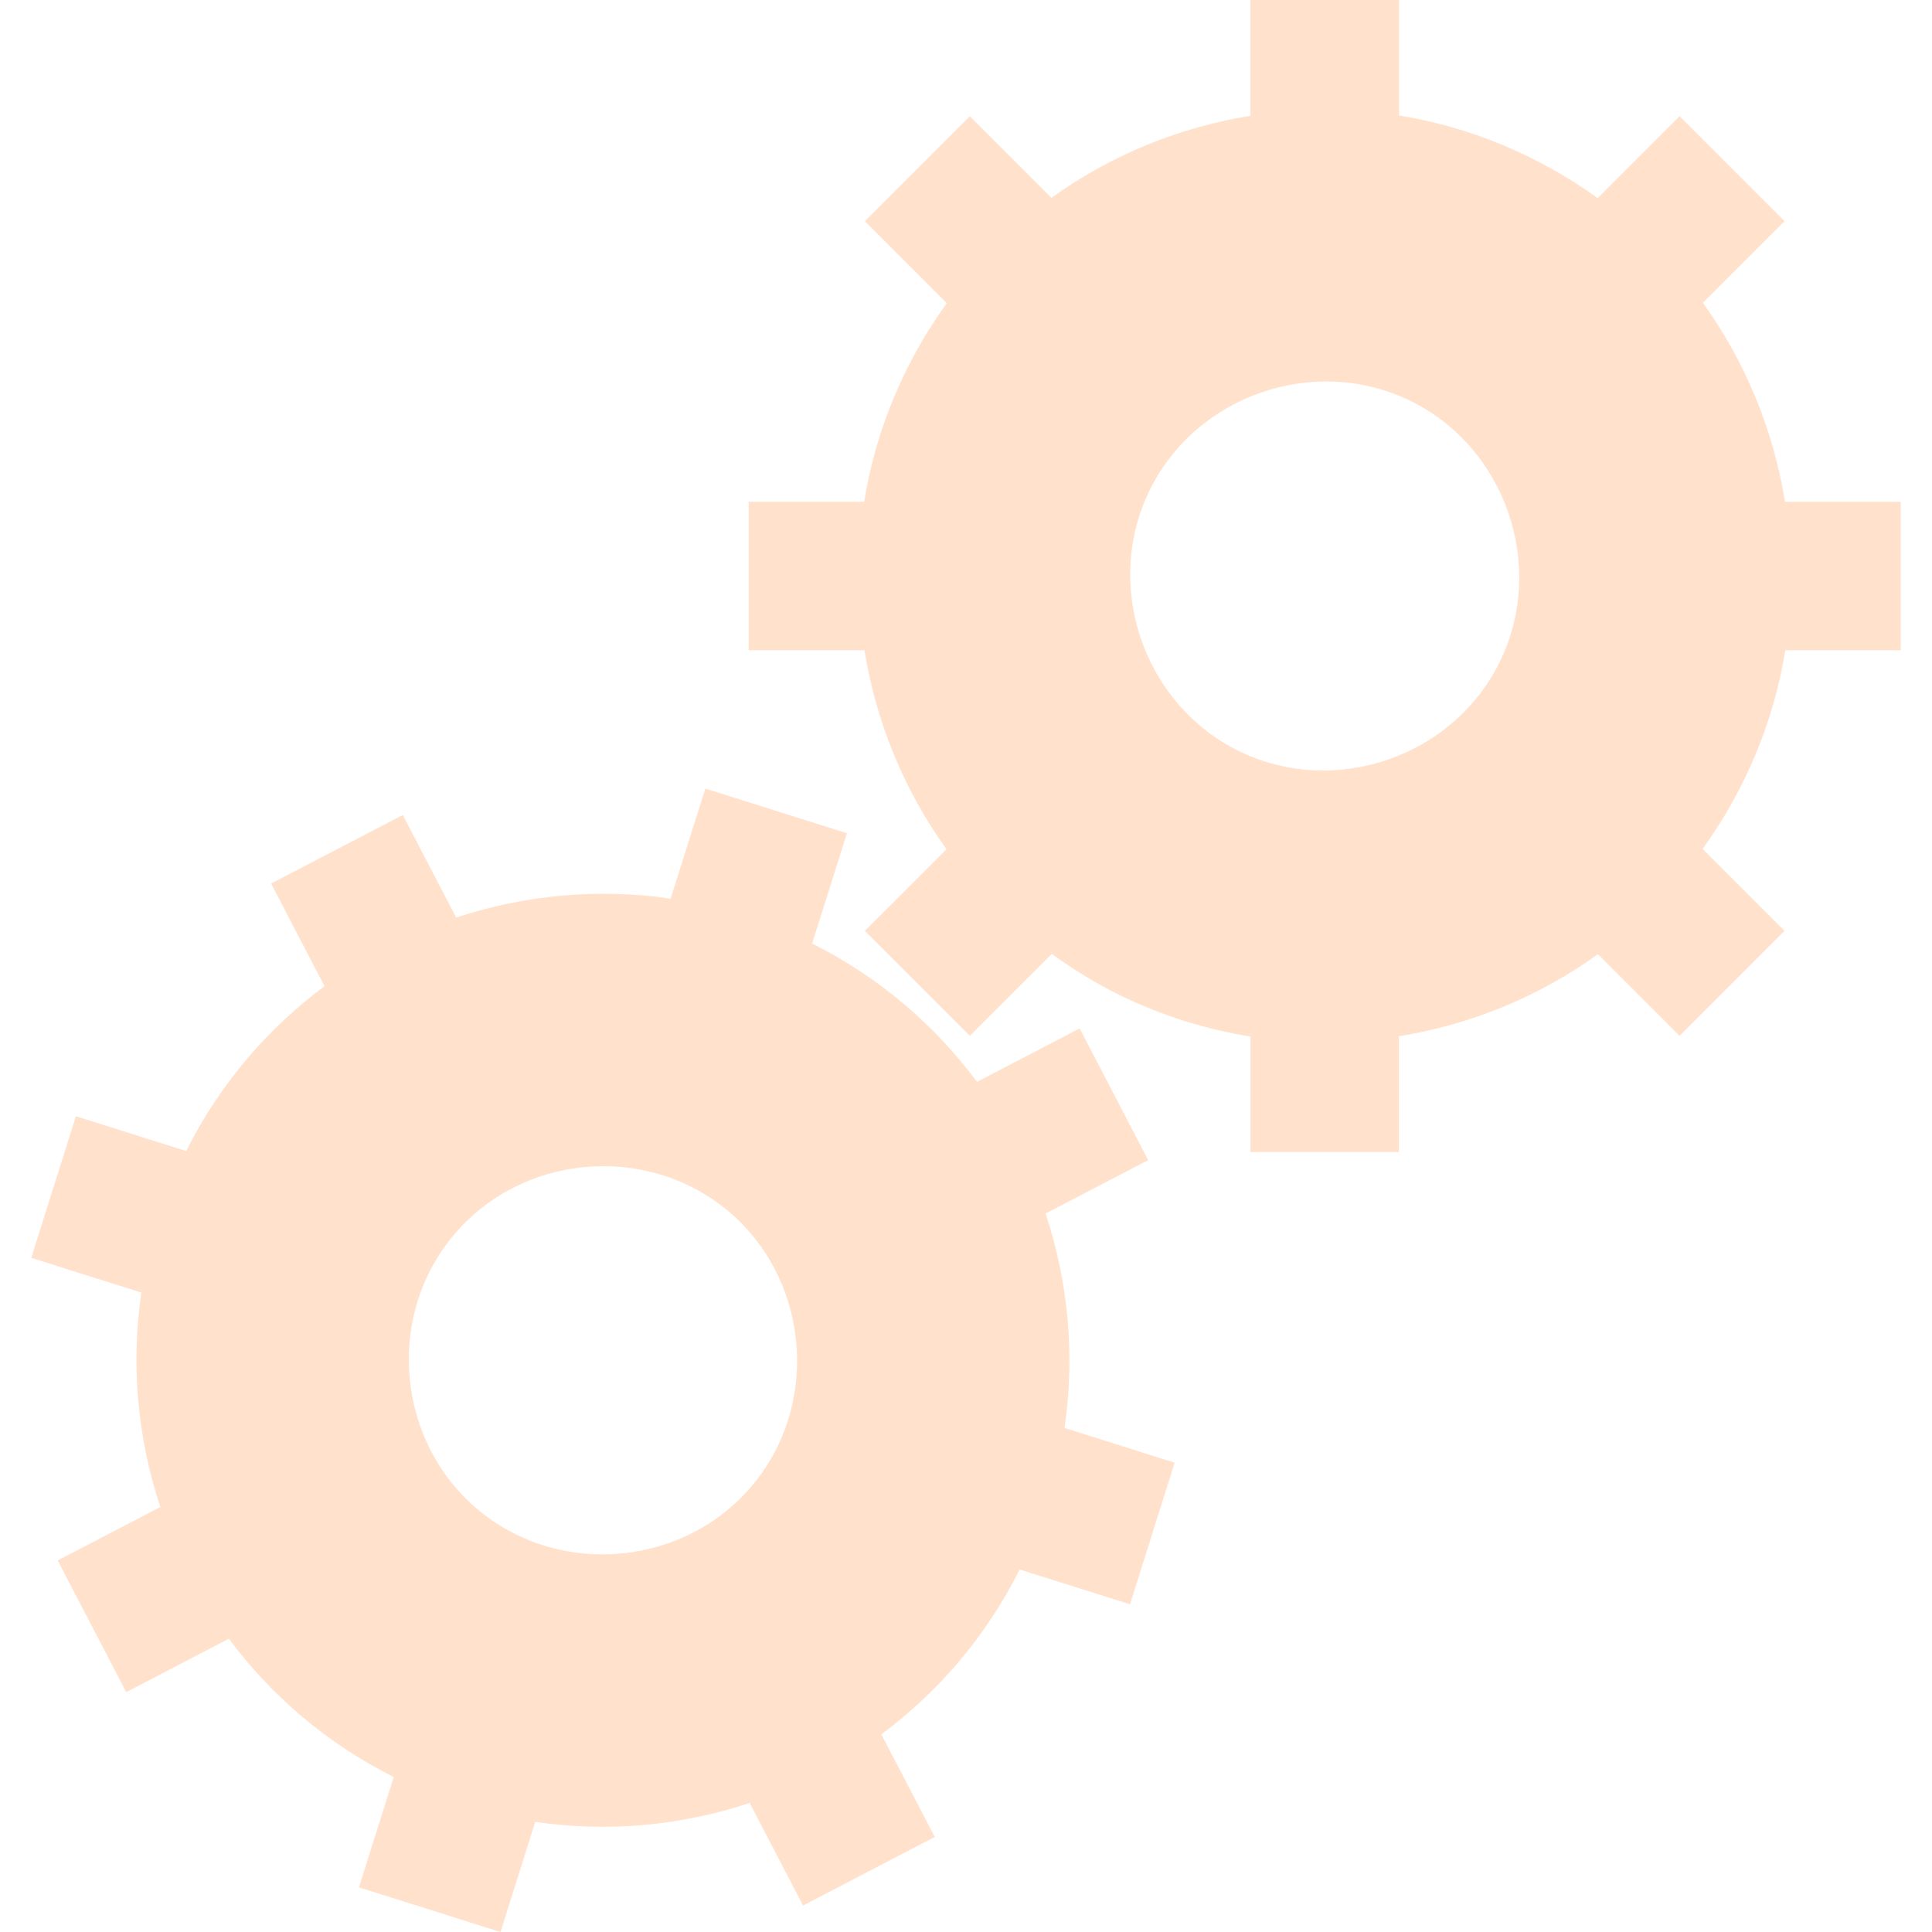 <svg width="35" height="35" viewBox="0 0 35 35" fill="none" xmlns="http://www.w3.org/2000/svg">
<g clip-path="url(#clip0_8_92)">
<path d="M20.453 18.109C20.611 18.186 20.555 18.159 20.453 18.109V18.109Z" fill="#FFE1CC"/>
<path d="M20.215 17.993C20.229 18 20.252 18.012 20.286 18.028C20.288 18.029 20.291 18.03 20.293 18.032C20.258 18.015 20.232 18.002 20.215 17.993Z" fill="#FFE1CC"/>
<path d="M20.215 17.994C20.193 17.983 20.186 17.98 20.215 17.994V17.994Z" fill="#FFE1CC"/>
<path d="M20.335 18.052C20.32 18.045 20.31 18.04 20.294 18.032C20.291 18.03 20.289 18.029 20.286 18.028C19.846 17.813 19.439 17.558 19.054 17.281L18.229 18.106L17.57 18.765L15.668 16.863L16.322 16.21L17.147 15.385C16.375 14.314 15.87 13.076 15.66 11.78H13.563V9.091H15.655C15.865 7.787 16.381 6.561 17.152 5.492L17.073 5.412L15.668 4.007L17.569 2.106L19.048 3.584C20.119 2.812 21.356 2.307 22.653 2.097V0H25.344V2.092C26.647 2.302 27.873 2.819 28.943 3.589L30.427 2.105L32.328 4.007L30.849 5.486C31.622 6.557 32.127 7.794 32.337 9.091H34.434V11.78H32.342C32.132 13.084 31.615 14.309 30.844 15.379L32.328 16.863L30.427 18.765L29.017 17.355L28.948 17.286C27.877 18.058 26.64 18.563 25.343 18.773V20.87H22.654V18.778C21.854 18.649 21.06 18.405 20.294 18.032C20.307 18.038 20.321 18.045 20.335 18.052ZM22.451 13.61C24.181 14.453 26.33 13.713 27.173 11.983C27.304 11.715 27.37 11.581 27.399 11.521C27.36 11.6 27.268 11.788 27.173 11.983C28.017 10.253 27.277 8.104 25.547 7.26C23.817 6.417 21.668 7.157 20.824 8.887C19.98 10.617 20.72 12.766 22.451 13.61Z" fill="#FFE1CC"/>
<path d="M2.904 27.301C2.495 26.065 2.367 24.736 2.561 23.416L0.566 22.787L1.375 20.222L3.373 20.852C3.984 19.633 4.853 18.628 5.879 17.866L4.911 16.006L7.297 14.765L8.264 16.623C9.5 16.214 10.83 16.086 12.149 16.28L12.778 14.286L15.343 15.095L14.713 17.093C15.932 17.705 16.937 18.572 17.699 19.599L19.559 18.631L20.8 21.017L18.942 21.984C19.351 23.22 19.479 24.55 19.285 25.869L21.28 26.498L20.471 29.063L18.57 28.464L18.472 28.433C17.86 29.652 16.993 30.657 15.966 31.419L16.934 33.278L14.548 34.52L14.006 33.479L13.581 32.662C12.345 33.072 11.015 33.2 9.696 33.005L9.347 34.112L9.067 35L6.503 34.191L6.78 33.31L7.133 32.193C5.914 31.581 4.909 30.713 4.146 29.687L2.287 30.655L1.045 28.269L2.326 27.603L2.904 27.301ZM8.637 27.333C8.619 27.318 8.601 27.303 8.588 27.293C8.598 27.301 8.615 27.315 8.637 27.333ZM8.692 27.377C10.182 28.59 12.437 28.369 13.658 26.874C14.872 25.385 14.649 23.13 13.157 21.91C11.665 20.697 9.413 20.914 8.19 22.41C6.971 23.897 7.2 26.159 8.692 27.377Z" fill="#FFE1CC"/>
</g>
<defs>
<clipPath id="clip0_8_92">
<rect width="35" height="35" fill="white" transform="matrix(-1 0 0 1 35 0)"/>
</clipPath>
</defs>
</svg>
